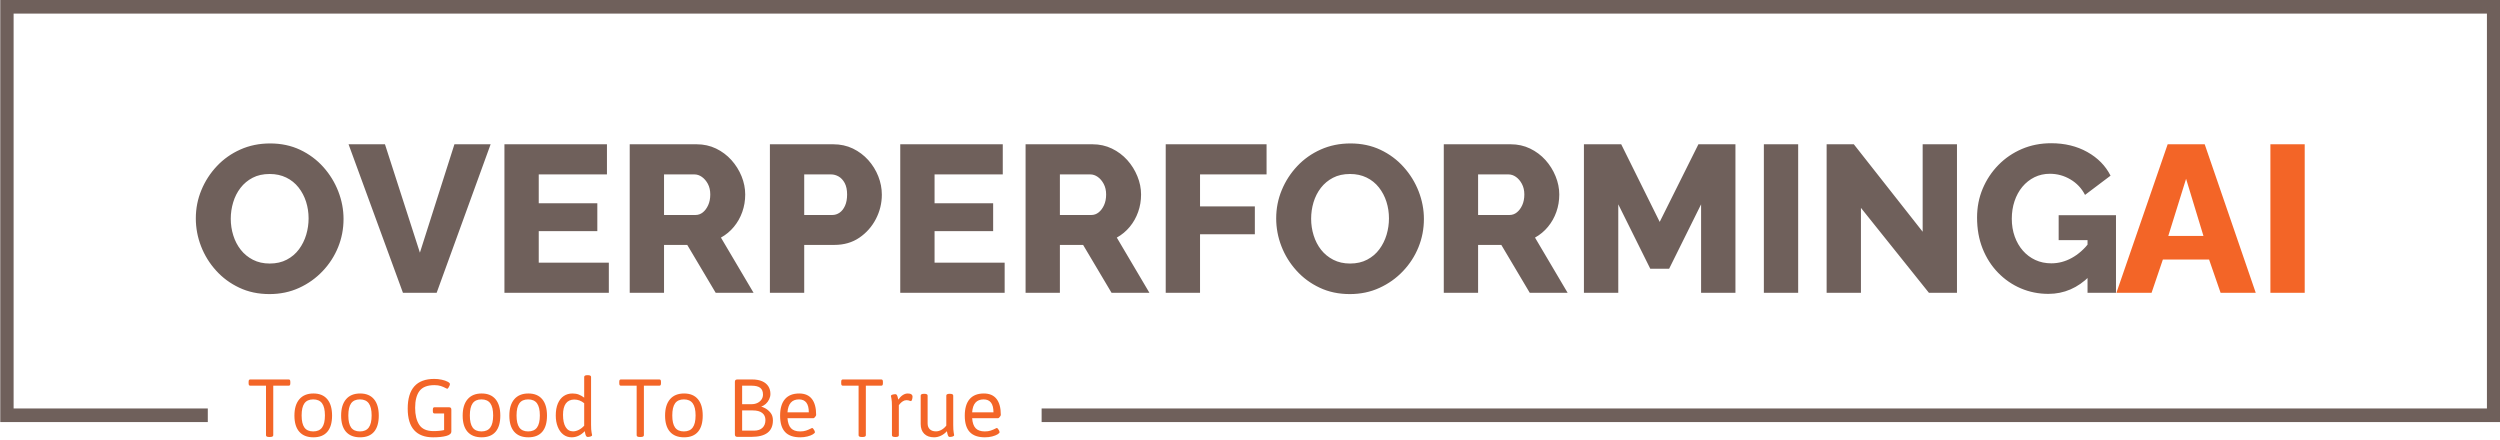 <svg xmlns="http://www.w3.org/2000/svg" version="1.1" xmlns:xlink="http://www.w3.org/1999/xlink" xmlns:svgjs="http://svgjs.dev/svgjs" width="1000" height="176" viewBox="0 0 1000 176"><g transform="matrix(1,0,0,1,0.107,-0.538)"><svg viewBox="0 0 375 66" data-background-color="#ffffff" preserveAspectRatio="xMidYMid meet" height="176" width="1000" xmlns="http://www.w3.org/2000/svg" xmlns:xlink="http://www.w3.org/1999/xlink"><defs></defs><g id="tight-bounds" transform="matrix(1,0,0,1,-0.04,0.202)"><svg viewBox="0 0 375.08 65.596" height="65.596" width="375.08"><g><svg></svg></g><g><svg viewBox="0 0 375.08 65.596" height="65.596" width="375.08"><g transform="matrix(1,0,0,1,-10.22,-91.946)"><path d="M10.22 155.254v-63.308h375.08v63.308l-218.837 0 0-2.041h216.796v-59.226h-370.998v59.226h29.129l0 2.041z" fill="#6f605b" data-fill-palette-color="tertiary"></path><path d="M50.613 157.494c-0.172 0-0.297-0.022-0.374-0.065-0.079-0.043-0.119-0.112-0.119-0.204v0-7.428h-2.367c-0.087 0-0.149-0.029-0.187-0.088-0.036-0.06-0.054-0.153-0.054-0.278v0-0.201c0-0.129 0.018-0.222 0.054-0.28 0.038-0.057 0.1-0.085 0.187-0.086v0h5.772c0.089 0 0.151 0.028 0.187 0.086 0.038 0.059 0.057 0.152 0.057 0.28v0 0.201c0 0.125-0.019 0.217-0.057 0.278-0.036 0.059-0.098 0.088-0.187 0.088v0h-2.316v7.428c0 0.18-0.166 0.269-0.499 0.269v0zM57.236 157.542c-0.928 0-1.635-0.278-2.121-0.833-0.488-0.556-0.731-1.364-0.731-2.424v0c0-1.062 0.247-1.88 0.74-2.455 0.495-0.575 1.199-0.862 2.112-0.862v0c0.905 0 1.597 0.285 2.075 0.856 0.48 0.569 0.72 1.389 0.72 2.461v0c0 1.064-0.236 1.873-0.709 2.426-0.472 0.554-1.168 0.831-2.086 0.831zM57.202 156.658c0.599 0 1.042-0.195 1.329-0.584 0.285-0.391 0.428-0.995 0.428-1.812v0c0-0.82-0.143-1.427-0.428-1.82-0.287-0.391-0.73-0.587-1.329-0.587v0c-0.595 0-1.034 0.195-1.316 0.584-0.282 0.389-0.422 0.997-0.422 1.823v0c0 0.822 0.14 1.427 0.419 1.814 0.278 0.387 0.717 0.581 1.319 0.582zM64.241 157.542c-0.928 0-1.636-0.278-2.124-0.833-0.486-0.556-0.729-1.364-0.728-2.424v0c0-1.062 0.247-1.88 0.74-2.455 0.493-0.575 1.197-0.862 2.112-0.862v0c0.903 0 1.595 0.285 2.075 0.856 0.48 0.569 0.72 1.389 0.72 2.461v0c0 1.064-0.236 1.873-0.709 2.426-0.472 0.554-1.168 0.831-2.086 0.831zM64.207 156.658c0.599 0 1.041-0.195 1.326-0.584 0.287-0.391 0.431-0.995 0.431-1.812v0c0-0.82-0.144-1.427-0.431-1.82-0.285-0.391-0.728-0.587-1.326-0.587v0c-0.595 0-1.034 0.195-1.316 0.584-0.282 0.389-0.422 0.997-0.422 1.823v0c0 0.822 0.139 1.427 0.417 1.814 0.28 0.387 0.72 0.581 1.321 0.582zM75.169 157.542c-1.238 0-2.179-0.356-2.823-1.069-0.646-0.713-0.97-1.791-0.97-3.234v0c0-2.971 1.327-4.456 3.98-4.457v0c0.387 0 0.764 0.04 1.129 0.119 0.363 0.081 0.658 0.182 0.884 0.304 0.227 0.119 0.34 0.234 0.34 0.346v0c0 0.068-0.025 0.16-0.073 0.274-0.049 0.115-0.106 0.217-0.171 0.307-0.064 0.087-0.122 0.13-0.172 0.13v0c-0.023 0-0.087-0.03-0.193-0.091v0c-0.24-0.129-0.491-0.236-0.754-0.323-0.263-0.089-0.584-0.133-0.964-0.133v0c-1.041 0-1.784 0.287-2.228 0.862-0.442 0.575-0.663 1.425-0.664 2.551v0c0 1.06 0.206 1.906 0.618 2.537 0.414 0.629 1.128 0.944 2.143 0.944v0c0.31 0 0.609-0.015 0.896-0.045 0.289-0.03 0.519-0.068 0.689-0.113v0-2.487h-1.44c-0.087 0-0.15-0.028-0.19-0.085-0.04-0.059-0.06-0.152-0.059-0.28v0-0.202c0-0.129 0.02-0.222 0.059-0.28 0.04-0.057 0.103-0.085 0.19-0.085v0h2.155c0.129 0 0.223 0.028 0.283 0.085 0.059 0.059 0.088 0.152 0.088 0.28v0 3.261c0 0.318-0.258 0.544-0.774 0.68-0.516 0.136-1.176 0.204-1.979 0.204zM82.469 157.542c-0.926 0-1.633-0.278-2.12-0.833-0.486-0.556-0.729-1.364-0.729-2.424v0c0-1.062 0.247-1.88 0.74-2.455 0.493-0.575 1.196-0.862 2.109-0.862v0c0.905 0 1.598 0.285 2.078 0.856 0.48 0.569 0.72 1.389 0.72 2.461v0c0 1.064-0.236 1.873-0.709 2.426-0.474 0.554-1.171 0.831-2.089 0.831zM82.435 156.658c0.601 0 1.044-0.195 1.33-0.584 0.285-0.391 0.428-0.995 0.428-1.812v0c0-0.82-0.143-1.427-0.428-1.82-0.285-0.391-0.729-0.587-1.33-0.587v0c-0.595 0-1.034 0.195-1.315 0.584-0.282 0.389-0.422 0.997-0.423 1.823v0c0 0.822 0.14 1.427 0.42 1.814 0.28 0.387 0.719 0.581 1.318 0.582zM89.474 157.542c-0.928 0-1.635-0.278-2.12-0.833-0.488-0.556-0.731-1.364-0.732-2.424v0c0-1.062 0.248-1.88 0.743-2.455 0.493-0.575 1.196-0.862 2.109-0.862v0c0.905 0 1.598 0.285 2.078 0.856 0.478 0.569 0.717 1.389 0.717 2.461v0c0 1.064-0.236 1.873-0.708 2.426-0.472 0.554-1.168 0.831-2.087 0.831zM89.44 156.658c0.599 0 1.042-0.195 1.33-0.584 0.285-0.391 0.428-0.995 0.428-1.812v0c0-0.82-0.143-1.427-0.428-1.82-0.287-0.391-0.73-0.587-1.33-0.587v0c-0.595 0-1.034 0.195-1.315 0.584-0.282 0.389-0.422 0.997-0.423 1.823v0c0 0.822 0.14 1.427 0.42 1.814 0.28 0.387 0.719 0.581 1.318 0.582zM95.974 157.542c-0.48 0-0.901-0.139-1.261-0.417-0.359-0.28-0.637-0.669-0.834-1.168-0.197-0.497-0.295-1.062-0.294-1.695v0c0-0.695 0.105-1.292 0.314-1.789 0.212-0.495 0.506-0.87 0.885-1.125 0.378-0.253 0.814-0.38 1.307-0.38v0c0.355 0 0.67 0.053 0.944 0.159 0.276 0.106 0.547 0.261 0.813 0.465v0-3.102c0-0.18 0.162-0.269 0.485-0.269v0h0.057c0.327 0 0.49 0.09 0.49 0.269v0 7.164c0 0.535 0.026 0.921 0.077 1.159 0.051 0.238 0.077 0.369 0.076 0.392v0c0 0.1-0.077 0.173-0.232 0.218-0.155 0.043-0.3 0.065-0.434 0.065v0c-0.091 0-0.164-0.044-0.221-0.133-0.055-0.087-0.093-0.175-0.113-0.264-0.021-0.091-0.054-0.247-0.1-0.467v0c-0.588 0.612-1.241 0.919-1.959 0.918zM96.187 156.649c0.272 0 0.555-0.074 0.848-0.221 0.293-0.147 0.564-0.357 0.813-0.629v0-3.371c-0.442-0.369-0.947-0.553-1.514-0.553v0c-0.55 0.013-0.965 0.214-1.244 0.601-0.278 0.387-0.417 0.951-0.417 1.69v0c0 0.794 0.13 1.406 0.391 1.837 0.261 0.431 0.635 0.646 1.123 0.646zM106.208 157.494c-0.17 0-0.294-0.022-0.371-0.065-0.079-0.043-0.119-0.112-0.119-0.204v0-7.428h-2.367c-0.087 0-0.149-0.029-0.187-0.088-0.036-0.06-0.054-0.153-0.054-0.278v0-0.201c0-0.129 0.018-0.222 0.054-0.28 0.038-0.057 0.1-0.085 0.187-0.086v0h5.772c0.089 0 0.151 0.028 0.187 0.086 0.038 0.059 0.057 0.152 0.056 0.28v0 0.201c0 0.125-0.019 0.217-0.056 0.278-0.036 0.059-0.098 0.088-0.187 0.088v0h-2.319v7.428c0 0.18-0.165 0.269-0.496 0.269v0zM112.834 157.542c-0.928 0-1.635-0.278-2.121-0.833-0.488-0.556-0.731-1.364-0.731-2.424v0c0-1.062 0.247-1.88 0.74-2.455 0.493-0.575 1.197-0.862 2.112-0.862v0c0.903 0 1.595 0.285 2.075 0.856 0.48 0.569 0.72 1.389 0.72 2.461v0c0 1.064-0.236 1.873-0.709 2.426-0.472 0.554-1.168 0.831-2.086 0.831zM112.8 156.658c0.599 0 1.041-0.195 1.326-0.584 0.287-0.391 0.431-0.995 0.431-1.812v0c0-0.82-0.144-1.427-0.431-1.82-0.285-0.391-0.728-0.587-1.326-0.587v0c-0.595 0-1.034 0.195-1.316 0.584-0.282 0.389-0.422 0.997-0.422 1.823v0c0 0.822 0.14 1.427 0.419 1.814 0.278 0.387 0.717 0.581 1.319 0.582zM120.828 157.474c-0.13 0-0.225-0.03-0.284-0.091-0.06-0.059-0.091-0.15-0.09-0.275v0-7.878c0-0.129 0.03-0.222 0.09-0.28 0.059-0.057 0.153-0.085 0.284-0.086v0h2.2c0.599 0 1.105 0.09 1.516 0.27 0.41 0.18 0.719 0.434 0.928 0.762 0.208 0.327 0.312 0.707 0.311 1.14v0c0 0.268-0.062 0.535-0.187 0.799-0.125 0.266-0.291 0.495-0.499 0.686-0.208 0.191-0.429 0.319-0.663 0.386v0 0.048c0-0.032 0.159 0.028 0.476 0.182 0.319 0.155 0.607 0.384 0.862 0.686 0.257 0.302 0.386 0.694 0.386 1.173v0c0 1.652-1.071 2.478-3.212 2.478v0zM121.54 152.572h1.434c0.321 0 0.611-0.063 0.87-0.189 0.259-0.127 0.461-0.3 0.607-0.519 0.146-0.219 0.218-0.462 0.218-0.729v0c0-0.461-0.139-0.799-0.416-1.015-0.276-0.215-0.719-0.323-1.33-0.323v0h-1.383zM121.54 156.539h1.8c0.541 0 0.958-0.142 1.253-0.426 0.295-0.283 0.442-0.672 0.442-1.165v0c0-0.457-0.162-0.812-0.485-1.063-0.323-0.251-0.798-0.377-1.426-0.377v0h-1.584zM130.254 157.542c-1.021 0-1.778-0.266-2.274-0.799-0.497-0.533-0.746-1.348-0.745-2.447v0c0-1.089 0.243-1.915 0.728-2.48 0.484-0.565 1.196-0.848 2.138-0.848v0c0.841 0 1.474 0.272 1.899 0.816 0.427 0.544 0.641 1.343 0.641 2.396v0c0 0.045-0.024 0.109-0.071 0.19-0.049 0.081-0.107 0.153-0.173 0.215-0.068 0.062-0.125 0.094-0.17 0.094v0h-3.884c0.051 0.686 0.228 1.188 0.53 1.505 0.302 0.316 0.758 0.473 1.367 0.474v0c0.342 0 0.636-0.042 0.881-0.125 0.248-0.083 0.487-0.184 0.718-0.303v0c0.023-0.009 0.058-0.026 0.105-0.052 0.045-0.023 0.077-0.034 0.096-0.034v0c0.051 0 0.11 0.041 0.176 0.122 0.066 0.081 0.124 0.171 0.173 0.27 0.049 0.1 0.074 0.173 0.073 0.218v0c0 0.102-0.102 0.215-0.306 0.34-0.202 0.125-0.473 0.231-0.813 0.318-0.338 0.087-0.701 0.13-1.089 0.13zM128.343 153.792h3.198c0-1.291-0.491-1.936-1.474-1.937v0c-1.056 0-1.631 0.645-1.724 1.937zM139.501 157.494c-0.172 0-0.297-0.022-0.374-0.065-0.079-0.043-0.119-0.112-0.119-0.204v0-7.428h-2.367c-0.087 0-0.149-0.029-0.187-0.088-0.036-0.06-0.054-0.153-0.054-0.278v0-0.201c0-0.129 0.018-0.222 0.054-0.28 0.038-0.057 0.1-0.085 0.187-0.086v0h5.772c0.089 0 0.151 0.028 0.187 0.086 0.038 0.059 0.057 0.152 0.057 0.28v0 0.201c0 0.125-0.019 0.217-0.057 0.278-0.036 0.059-0.098 0.088-0.187 0.088v0h-2.316v7.428c0 0.18-0.166 0.269-0.499 0.269v0zM144.511 157.494c-0.176 0-0.302-0.022-0.38-0.065-0.079-0.043-0.119-0.112-0.119-0.204v0-4.318c0-0.537-0.025-0.923-0.074-1.159-0.051-0.238-0.077-0.369-0.077-0.392v0c0-0.102 0.077-0.175 0.23-0.218 0.155-0.043 0.302-0.065 0.442-0.065v0c0.11 0 0.192 0.059 0.247 0.176 0.057 0.117 0.106 0.283 0.147 0.496v0l0.034 0.144c0.438-0.614 0.914-0.921 1.426-0.921v0c0.234 0 0.412 0.043 0.533 0.128 0.119 0.085 0.179 0.199 0.179 0.343v0c0 0.138-0.024 0.284-0.071 0.439-0.049 0.155-0.106 0.232-0.17 0.232v0c-0.032 0-0.09-0.014-0.173-0.042v0c-0.074-0.032-0.147-0.056-0.221-0.071-0.074-0.017-0.168-0.026-0.284-0.025v0c-0.191 0-0.37 0.056-0.538 0.167-0.168 0.11-0.31 0.232-0.425 0.365-0.115 0.134-0.173 0.208-0.173 0.222v0 4.499c0 0.093-0.039 0.161-0.117 0.204-0.079 0.043-0.202 0.065-0.368 0.065v0zM150.331 157.542c-0.627 0-1.119-0.176-1.474-0.527-0.355-0.353-0.533-0.842-0.533-1.466v0-4.264c0-0.18 0.166-0.269 0.499-0.269v0h0.048c0.329 0 0.493 0.09 0.493 0.269v0 4.168c0 0.378 0.11 0.672 0.329 0.881 0.219 0.21 0.527 0.315 0.924 0.315v0c0.276 0 0.552-0.077 0.828-0.23 0.278-0.155 0.518-0.367 0.72-0.635v0-4.499c0-0.18 0.164-0.269 0.493-0.269v0h0.048c0.333 0 0.499 0.09 0.499 0.269v0 4.369c0 0.535 0.023 0.921 0.068 1.159 0.045 0.238 0.068 0.369 0.068 0.392v0c0 0.1-0.076 0.173-0.226 0.218-0.153 0.043-0.296 0.065-0.429 0.065v0c-0.117 0-0.203-0.066-0.258-0.198-0.055-0.13-0.095-0.266-0.121-0.406-0.025-0.138-0.042-0.225-0.051-0.26v0c-0.259 0.291-0.558 0.517-0.896 0.677-0.338 0.161-0.681 0.241-1.029 0.241zM157.951 157.542c-1.019 0-1.777-0.266-2.274-0.799-0.495-0.533-0.743-1.348-0.742-2.447v0c0-1.089 0.242-1.915 0.725-2.48 0.486-0.565 1.199-0.848 2.141-0.848v0c0.839 0 1.472 0.272 1.899 0.816 0.427 0.544 0.641 1.343 0.641 2.396v0c0 0.045-0.025 0.109-0.074 0.19-0.049 0.081-0.107 0.153-0.173 0.215-0.066 0.062-0.123 0.094-0.17 0.094v0h-3.881c0.049 0.686 0.225 1.188 0.527 1.505 0.302 0.316 0.759 0.473 1.37 0.474v0c0.34 0 0.634-0.042 0.881-0.125 0.246-0.083 0.484-0.184 0.715-0.303v0c0.025-0.009 0.06-0.026 0.104-0.052 0.047-0.023 0.079-0.034 0.097-0.034v0c0.051 0 0.111 0.041 0.178 0.122 0.066 0.081 0.124 0.171 0.173 0.27 0.047 0.1 0.071 0.173 0.071 0.218v0c0 0.102-0.101 0.215-0.303 0.34-0.204 0.125-0.475 0.231-0.814 0.318-0.34 0.087-0.704 0.13-1.091 0.13zM156.043 153.792h3.198c0-1.291-0.492-1.936-1.477-1.937v0c-1.056 0-1.63 0.645-1.721 1.937z" fill="#f36527" data-fill-palette-color="secondary"></path></g><g transform="matrix(1,0,0,1,29.332,21.484)"><svg viewBox="0 0 316.416 22.628" height="22.628" width="316.416"><g><svg viewBox="0 0 316.416 22.628" height="22.628" width="316.416"><g><svg viewBox="0 0 316.416 22.628" height="22.628" width="316.416"><g><svg viewBox="0 0 316.416 22.628" height="22.628" width="316.416"><g><svg viewBox="0 0 316.416 22.628" height="22.628" width="316.416"><g><svg viewBox="0 0 316.416 22.628" height="22.628" width="316.416"><g transform="matrix(1,0,0,1,0,0)"><svg width="316.416" viewBox="1.35 -35.75 503.97 36.05" height="22.628" data-palette-color="#6f605b"><g class="undefined-text-0" data-fill-palette-color="primary" id="text-0"><path d="M18.95 0.3L18.95 0.3Q14.95 0.3 11.73-1.23 8.5-2.75 6.18-5.33 3.85-7.9 2.6-11.13 1.35-14.35 1.35-17.8L1.35-17.8Q1.35-21.35 2.68-24.55 4-27.75 6.38-30.28 8.75-32.8 12-34.25 15.25-35.7 19.1-35.7L19.1-35.7Q23.05-35.7 26.28-34.18 29.5-32.65 31.83-30.05 34.15-27.45 35.4-24.23 36.65-21 36.65-17.65L36.65-17.65Q36.65-14.1 35.35-10.9 34.05-7.7 31.65-5.18 29.25-2.65 26.03-1.18 22.8 0.3 18.95 0.3ZM9.7-17.7L9.7-17.7Q9.7-15.65 10.3-13.73 10.9-11.8 12.08-10.3 13.25-8.8 15-7.9 16.75-7 19-7L19-7Q21.35-7 23.1-7.93 24.85-8.85 26-10.4 27.15-11.95 27.73-13.88 28.3-15.8 28.3-17.8L28.3-17.8Q28.3-19.85 27.7-21.75 27.1-23.65 25.9-25.18 24.7-26.7 22.95-27.55 21.2-28.4 19-28.4L19-28.4Q16.65-28.4 14.93-27.5 13.2-26.6 12.03-25.08 10.85-23.55 10.28-21.63 9.7-19.7 9.7-17.7ZM37.85-35.5L46.55-35.5 54.9-9.6 63.15-35.5 71.8-35.5 58.9 0 50.85 0 37.85-35.5ZM83.3-7.2L100.05-7.2 100.05 0 75.1 0 75.1-35.5 99.6-35.5 99.6-28.3 83.3-28.3 83.3-21.4 97.3-21.4 97.3-14.75 83.3-14.75 83.3-7.2ZM113.24 0L105.04 0 105.04-35.5 121.04-35.5Q123.54-35.5 125.67-34.48 127.79-33.45 129.34-31.73 130.89-30 131.77-27.85 132.64-25.7 132.64-23.5L132.64-23.5Q132.64-21.3 131.94-19.33 131.24-17.35 129.94-15.78 128.64-14.2 126.84-13.2L126.84-13.2 134.64 0 125.59 0 118.79-11.45 113.24-11.45 113.24 0ZM113.24-28.3L113.24-18.6 120.74-18.6Q121.74-18.6 122.52-19.23 123.29-19.85 123.79-20.95 124.29-22.05 124.29-23.5L124.29-23.5Q124.29-24.95 123.72-26.03 123.14-27.1 122.29-27.7 121.44-28.3 120.49-28.3L120.49-28.3 113.24-28.3ZM146.74 0L138.54 0 138.54-35.5 153.69-35.5Q156.24-35.5 158.37-34.48 160.49-33.45 162.04-31.73 163.59-30 164.44-27.85 165.29-25.7 165.29-23.45L165.29-23.45Q165.29-20.4 163.87-17.65 162.44-14.9 159.92-13.18 157.39-11.45 153.94-11.45L153.94-11.45 146.74-11.45 146.74 0ZM146.74-28.3L146.74-18.6 153.44-18.6Q154.39-18.6 155.19-19.15 155.99-19.7 156.49-20.8 156.99-21.9 156.99-23.5L156.99-23.5Q156.99-25.15 156.42-26.23 155.84-27.3 154.97-27.8 154.09-28.3 153.14-28.3L153.14-28.3 146.74-28.3ZM177.89-7.2L194.64-7.2 194.64 0 169.69 0 169.69-35.5 194.19-35.5 194.19-28.3 177.89-28.3 177.89-21.4 191.89-21.4 191.89-14.75 177.89-14.75 177.89-7.2ZM207.84 0L199.64 0 199.64-35.5 215.64-35.5Q218.14-35.5 220.26-34.48 222.39-33.45 223.94-31.73 225.49-30 226.36-27.85 227.24-25.7 227.24-23.5L227.24-23.5Q227.24-21.3 226.54-19.33 225.84-17.35 224.54-15.78 223.24-14.2 221.44-13.2L221.44-13.2 229.24 0 220.19 0 213.39-11.45 207.84-11.45 207.84 0ZM207.84-28.3L207.84-18.6 215.34-18.6Q216.34-18.6 217.11-19.23 217.89-19.85 218.39-20.95 218.89-22.05 218.89-23.5L218.89-23.5Q218.89-24.95 218.31-26.03 217.74-27.1 216.89-27.7 216.04-28.3 215.09-28.3L215.09-28.3 207.84-28.3ZM241.33 0L233.13 0 233.13-35.5 257.23-35.5 257.23-28.3 241.33-28.3 241.33-20.65 254.43-20.65 254.43-14 241.33-14 241.33 0ZM277.13 0.3L277.13 0.3Q273.13 0.3 269.91-1.23 266.68-2.75 264.36-5.33 262.03-7.9 260.78-11.13 259.53-14.35 259.53-17.8L259.53-17.8Q259.53-21.35 260.86-24.55 262.18-27.75 264.56-30.28 266.93-32.8 270.18-34.25 273.43-35.7 277.28-35.7L277.28-35.7Q281.23-35.7 284.45-34.18 287.68-32.65 290-30.05 292.33-27.45 293.58-24.23 294.83-21 294.83-17.65L294.83-17.65Q294.83-14.1 293.53-10.9 292.23-7.7 289.83-5.18 287.43-2.65 284.2-1.18 280.98 0.3 277.13 0.3ZM267.88-17.7L267.88-17.7Q267.88-15.65 268.48-13.73 269.08-11.8 270.25-10.3 271.43-8.8 273.18-7.9 274.93-7 277.18-7L277.18-7Q279.53-7 281.28-7.93 283.03-8.85 284.18-10.4 285.33-11.95 285.91-13.88 286.48-15.8 286.48-17.8L286.48-17.8Q286.48-19.85 285.88-21.75 285.28-23.65 284.08-25.18 282.88-26.7 281.13-27.55 279.38-28.4 277.18-28.4L277.18-28.4Q274.83-28.4 273.11-27.5 271.38-26.6 270.2-25.08 269.03-23.55 268.45-21.63 267.88-19.7 267.88-17.7ZM307.78 0L299.58 0 299.58-35.5 315.58-35.5Q318.08-35.5 320.2-34.48 322.33-33.45 323.88-31.73 325.43-30 326.3-27.85 327.18-25.7 327.18-23.5L327.18-23.5Q327.18-21.3 326.48-19.33 325.78-17.35 324.48-15.78 323.18-14.2 321.38-13.2L321.38-13.2 329.18 0 320.13 0 313.33-11.45 307.78-11.45 307.78 0ZM307.78-28.3L307.78-18.6 315.28-18.6Q316.28-18.6 317.05-19.23 317.83-19.85 318.33-20.95 318.83-22.05 318.83-23.5L318.83-23.5Q318.83-24.95 318.25-26.03 317.68-27.1 316.83-27.7 315.98-28.3 315.03-28.3L315.03-28.3 307.78-28.3ZM369.28 0L361.07 0 361.07-21.15 353.43-5.75 348.93-5.75 341.28-21.15 341.28 0 333.07 0 333.07-35.5 341.98-35.5 351.18-16.95 360.43-35.5 369.28-35.5 369.28 0ZM384.27 0L376.07 0 376.07-35.5 384.27-35.5 384.27 0ZM415.52 0L399.27-20.3 399.27 0 391.07 0 391.07-35.5 397.57-35.5 414.02-14.6 414.02-35.5 422.22-35.5 422.22 0 415.52 0ZM444.07 0.25L444.07 0.25Q440.57 0.25 437.47-1.07 434.37-2.4 432.02-4.83 429.67-7.25 428.34-10.58 427.02-13.9 427.02-18L427.02-18Q427.02-21.7 428.37-24.9 429.72-28.1 432.12-30.55 434.52-33 437.74-34.38 440.97-35.75 444.72-35.75L444.72-35.75Q449.62-35.75 453.37-33.65 457.12-31.55 458.92-28L458.92-28 452.82-23.4Q451.62-25.75 449.34-27.1 447.07-28.45 444.42-28.45L444.42-28.45Q442.42-28.45 440.74-27.63 439.07-26.8 437.84-25.33 436.62-23.85 435.97-21.9 435.32-19.95 435.32-17.7L435.32-17.7Q435.32-15.4 436.02-13.45 436.72-11.5 437.97-10.08 439.22-8.65 440.94-7.85 442.67-7.05 444.77-7.05L444.77-7.05Q447.32-7.05 449.64-8.33 451.97-9.6 453.92-12.1L453.92-12.1 453.92-4Q449.67 0.25 444.07 0.25ZM453.42 0L453.42-12.6 446.52-12.6 446.52-18.55 460.22-18.55 460.22 0 453.42 0Z" fill="#6f605b" data-fill-palette-color="primary"></path><path d="M460.32 0L472.57-35.5 481.42-35.5 493.62 0 485.22 0 482.47-7.95 471.42-7.95 468.72 0 460.32 0ZM472.72-13.6L481.12-13.6 476.97-27.25 472.72-13.6ZM505.32 0L497.12 0 497.12-35.5 505.32-35.5 505.32 0Z" fill="#f36527" data-fill-palette-color="secondary"></path></g></svg></g></svg></g></svg></g></svg></g></svg></g></svg></g></svg></g></svg></g></svg><rect width="375.08" height="65.596" fill="none" stroke="none" visibility="hidden"></rect></g></svg></g></svg>